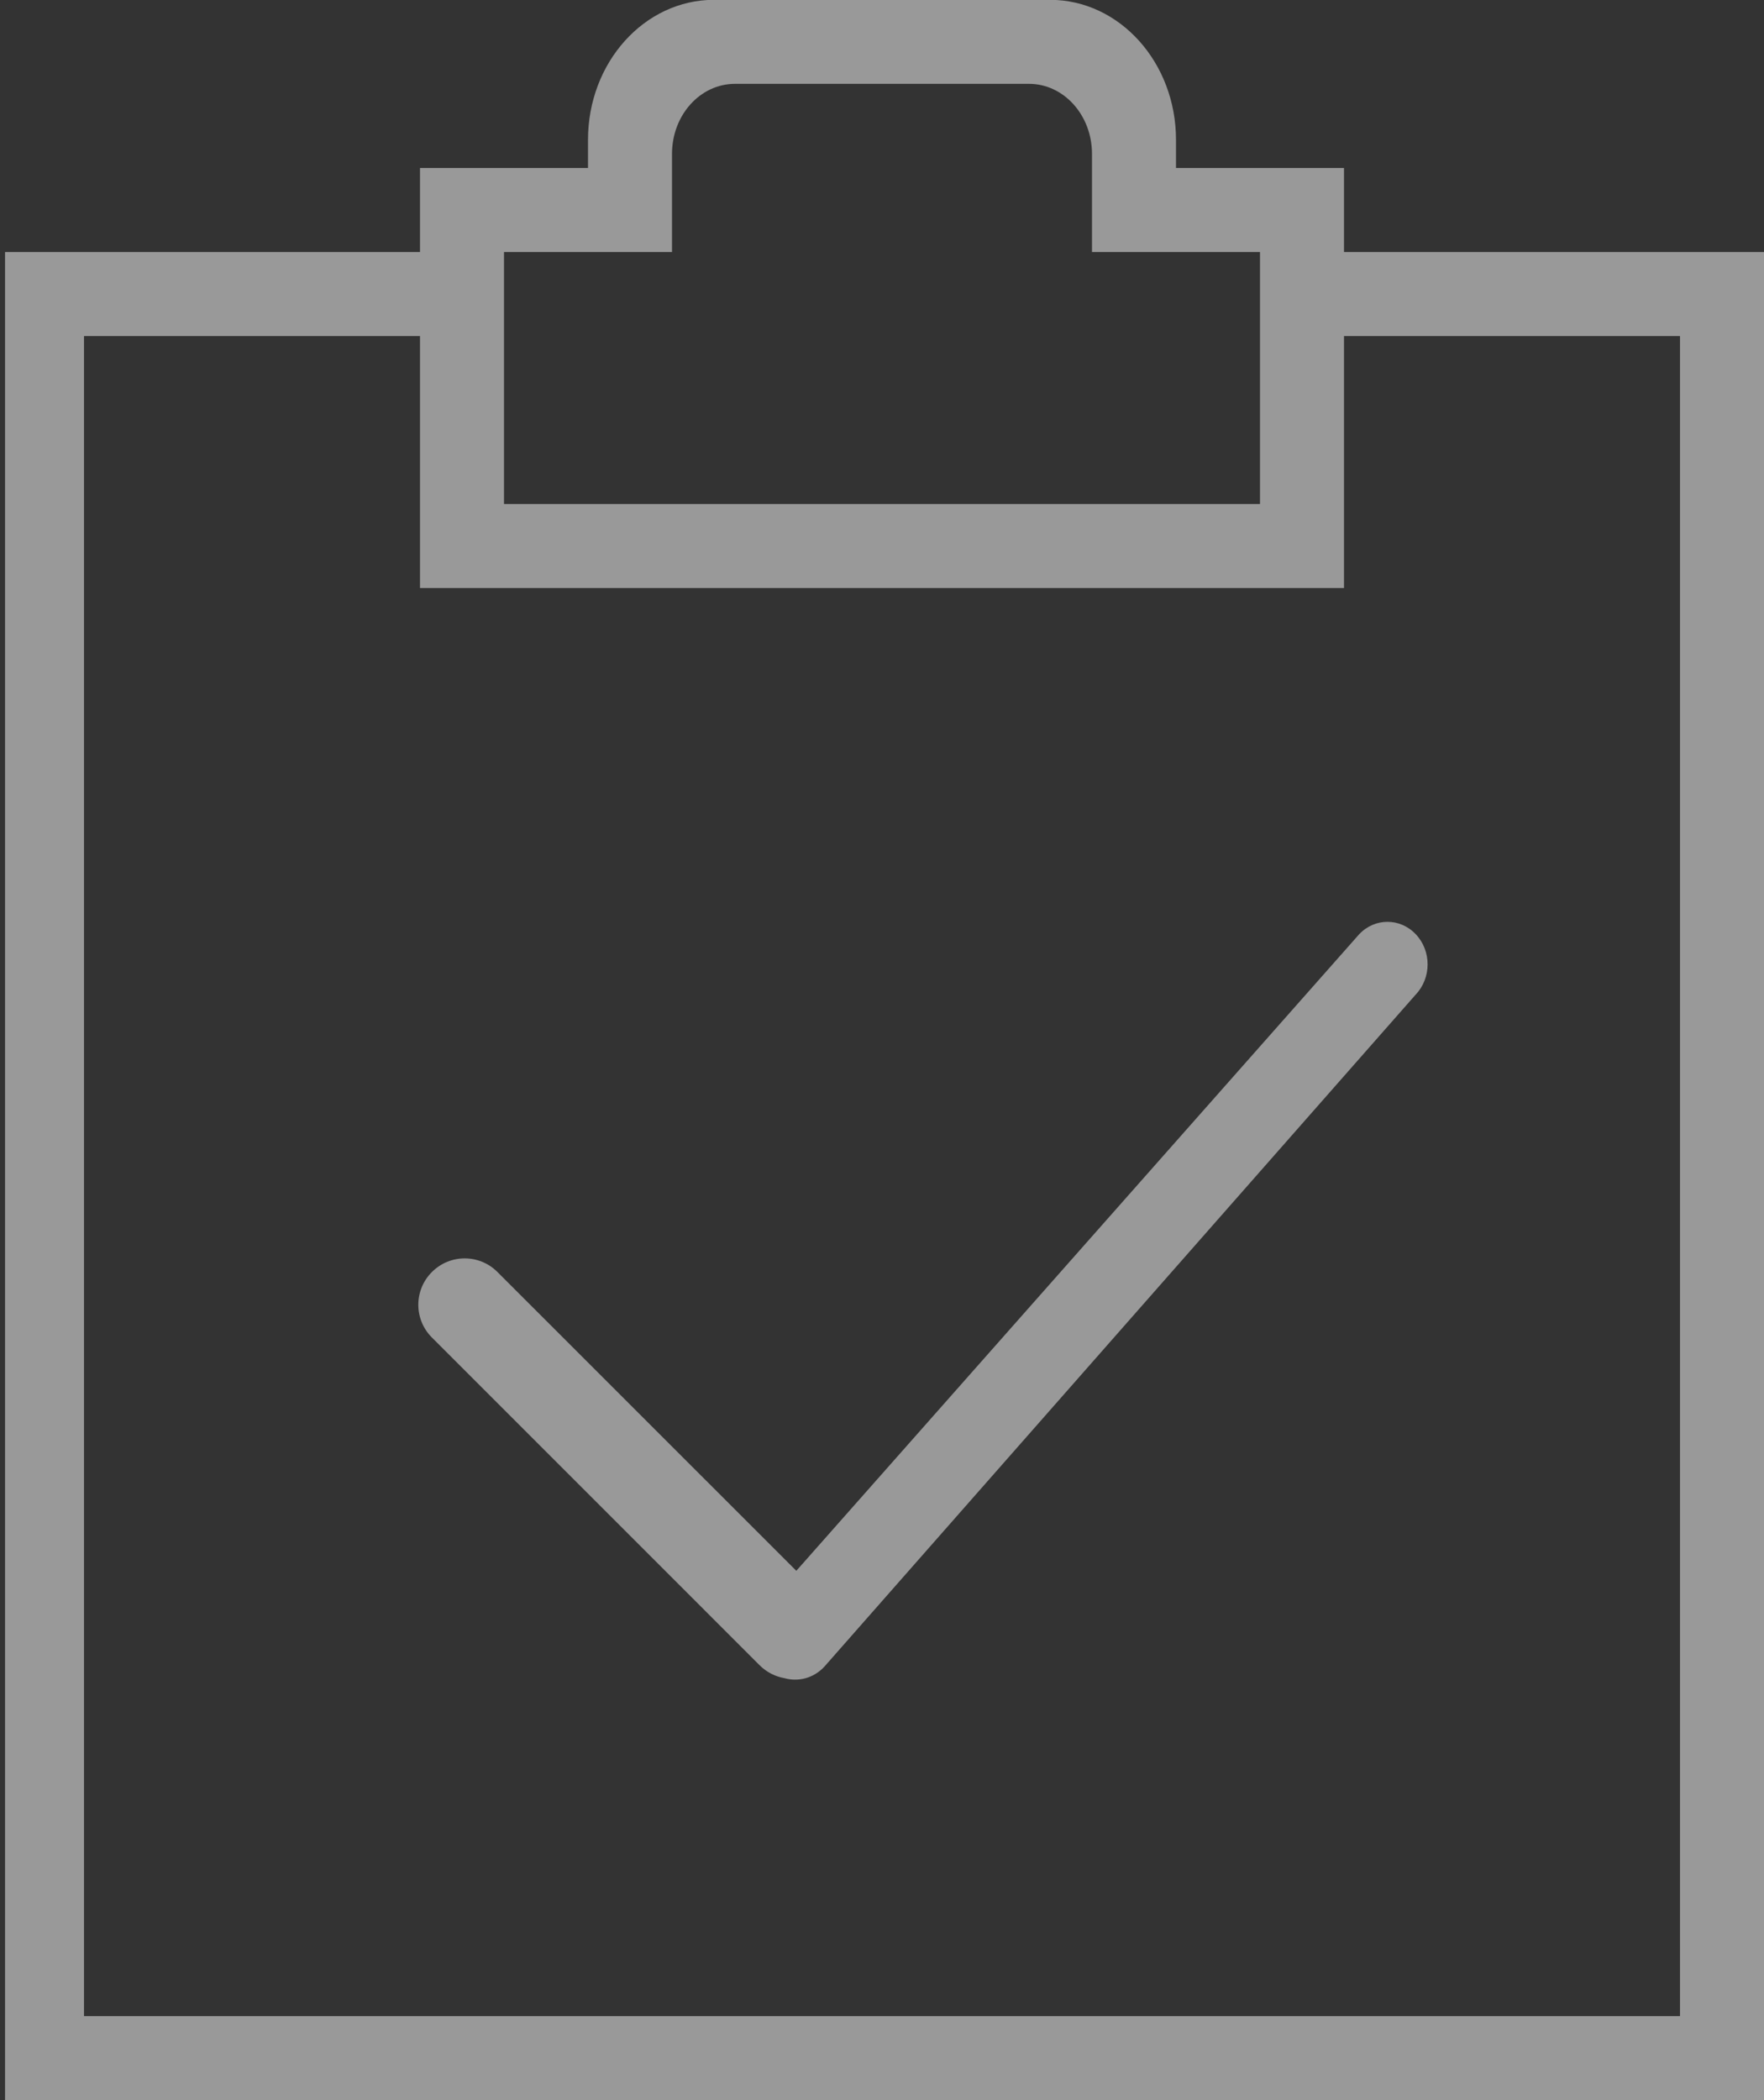 <?xml version="1.0" encoding="UTF-8" standalone="no"?>
<svg width="21px" height="25px" viewBox="0 0 21 25" version="1.1" xmlns="http://www.w3.org/2000/svg" xmlns:xlink="http://www.w3.org/1999/xlink" xmlns:sketch="http://www.bohemiancoding.com/sketch/ns">
    <rect x="0" y="0" width="21" height="25" fill="#333333" stroke="none"/>
    <!-- Generator: Sketch 3.2.1 (9977) - http://www.bohemiancoding.com/sketch -->
    <title>icon</title>
    <desc>Created with Sketch.</desc>
    <defs></defs>
    <g id="WebApp" stroke="none" stroke-width="1" fill="none" fill-rule="evenodd" sketch:type="MSPage">
        <g id="Minimal---Header" sketch:type="MSArtboardGroup" transform="translate(-446, -15)" fill="#FFFFFF" opacity="0.5">
            <g id="header" sketch:type="MSLayerGroup">
                <g id="menu" transform="translate(310, 0)" sketch:type="MSShapeGroup">
                    <g id="Appraisals" transform="translate(98, 0)">
                        <path d="M47.48,33.699 L54.18,26.122 C54.366,25.924 54.669,25.924 54.855,26.122 C55.042,26.319 55.042,26.64 54.855,26.838 L47.812,34.842 C47.684,34.978 47.503,35.023 47.339,34.977 C47.231,34.958 47.127,34.907 47.043,34.823 L43.142,30.922 C42.926,30.707 42.926,30.357 43.142,30.142 C43.357,29.926 43.707,29.926 43.922,30.142 L47.48,33.699 Z M46,18 L46,16.832 C46,16.371 46.335,15.998 46.75,15.998 L50.25,15.998 C50.664,15.998 51,16.371 51,16.832 L51,18 L53,18 L53,21 L44,21 L44,18 L46,18 L46,18 Z M52,17 L54,17 L54,18 L59,18 L59,40 L38.06,40 L38.06,18 L43,18 L43,18 L43,17 L45,17 L45,16.665 C45,15.744 45.671,14.998 46.5,14.998 L50.5,14.998 C51.328,14.998 52,15.744 52,16.665 L52,17 L52,17 Z M43,19 L39,19 L39,39 L58,39 L58,19 L54,19 L54,22 L43,22 L43,19 Z" id="icon"></path>
                    </g>
                </g>
            </g>
        </g>
    </g>
</svg>